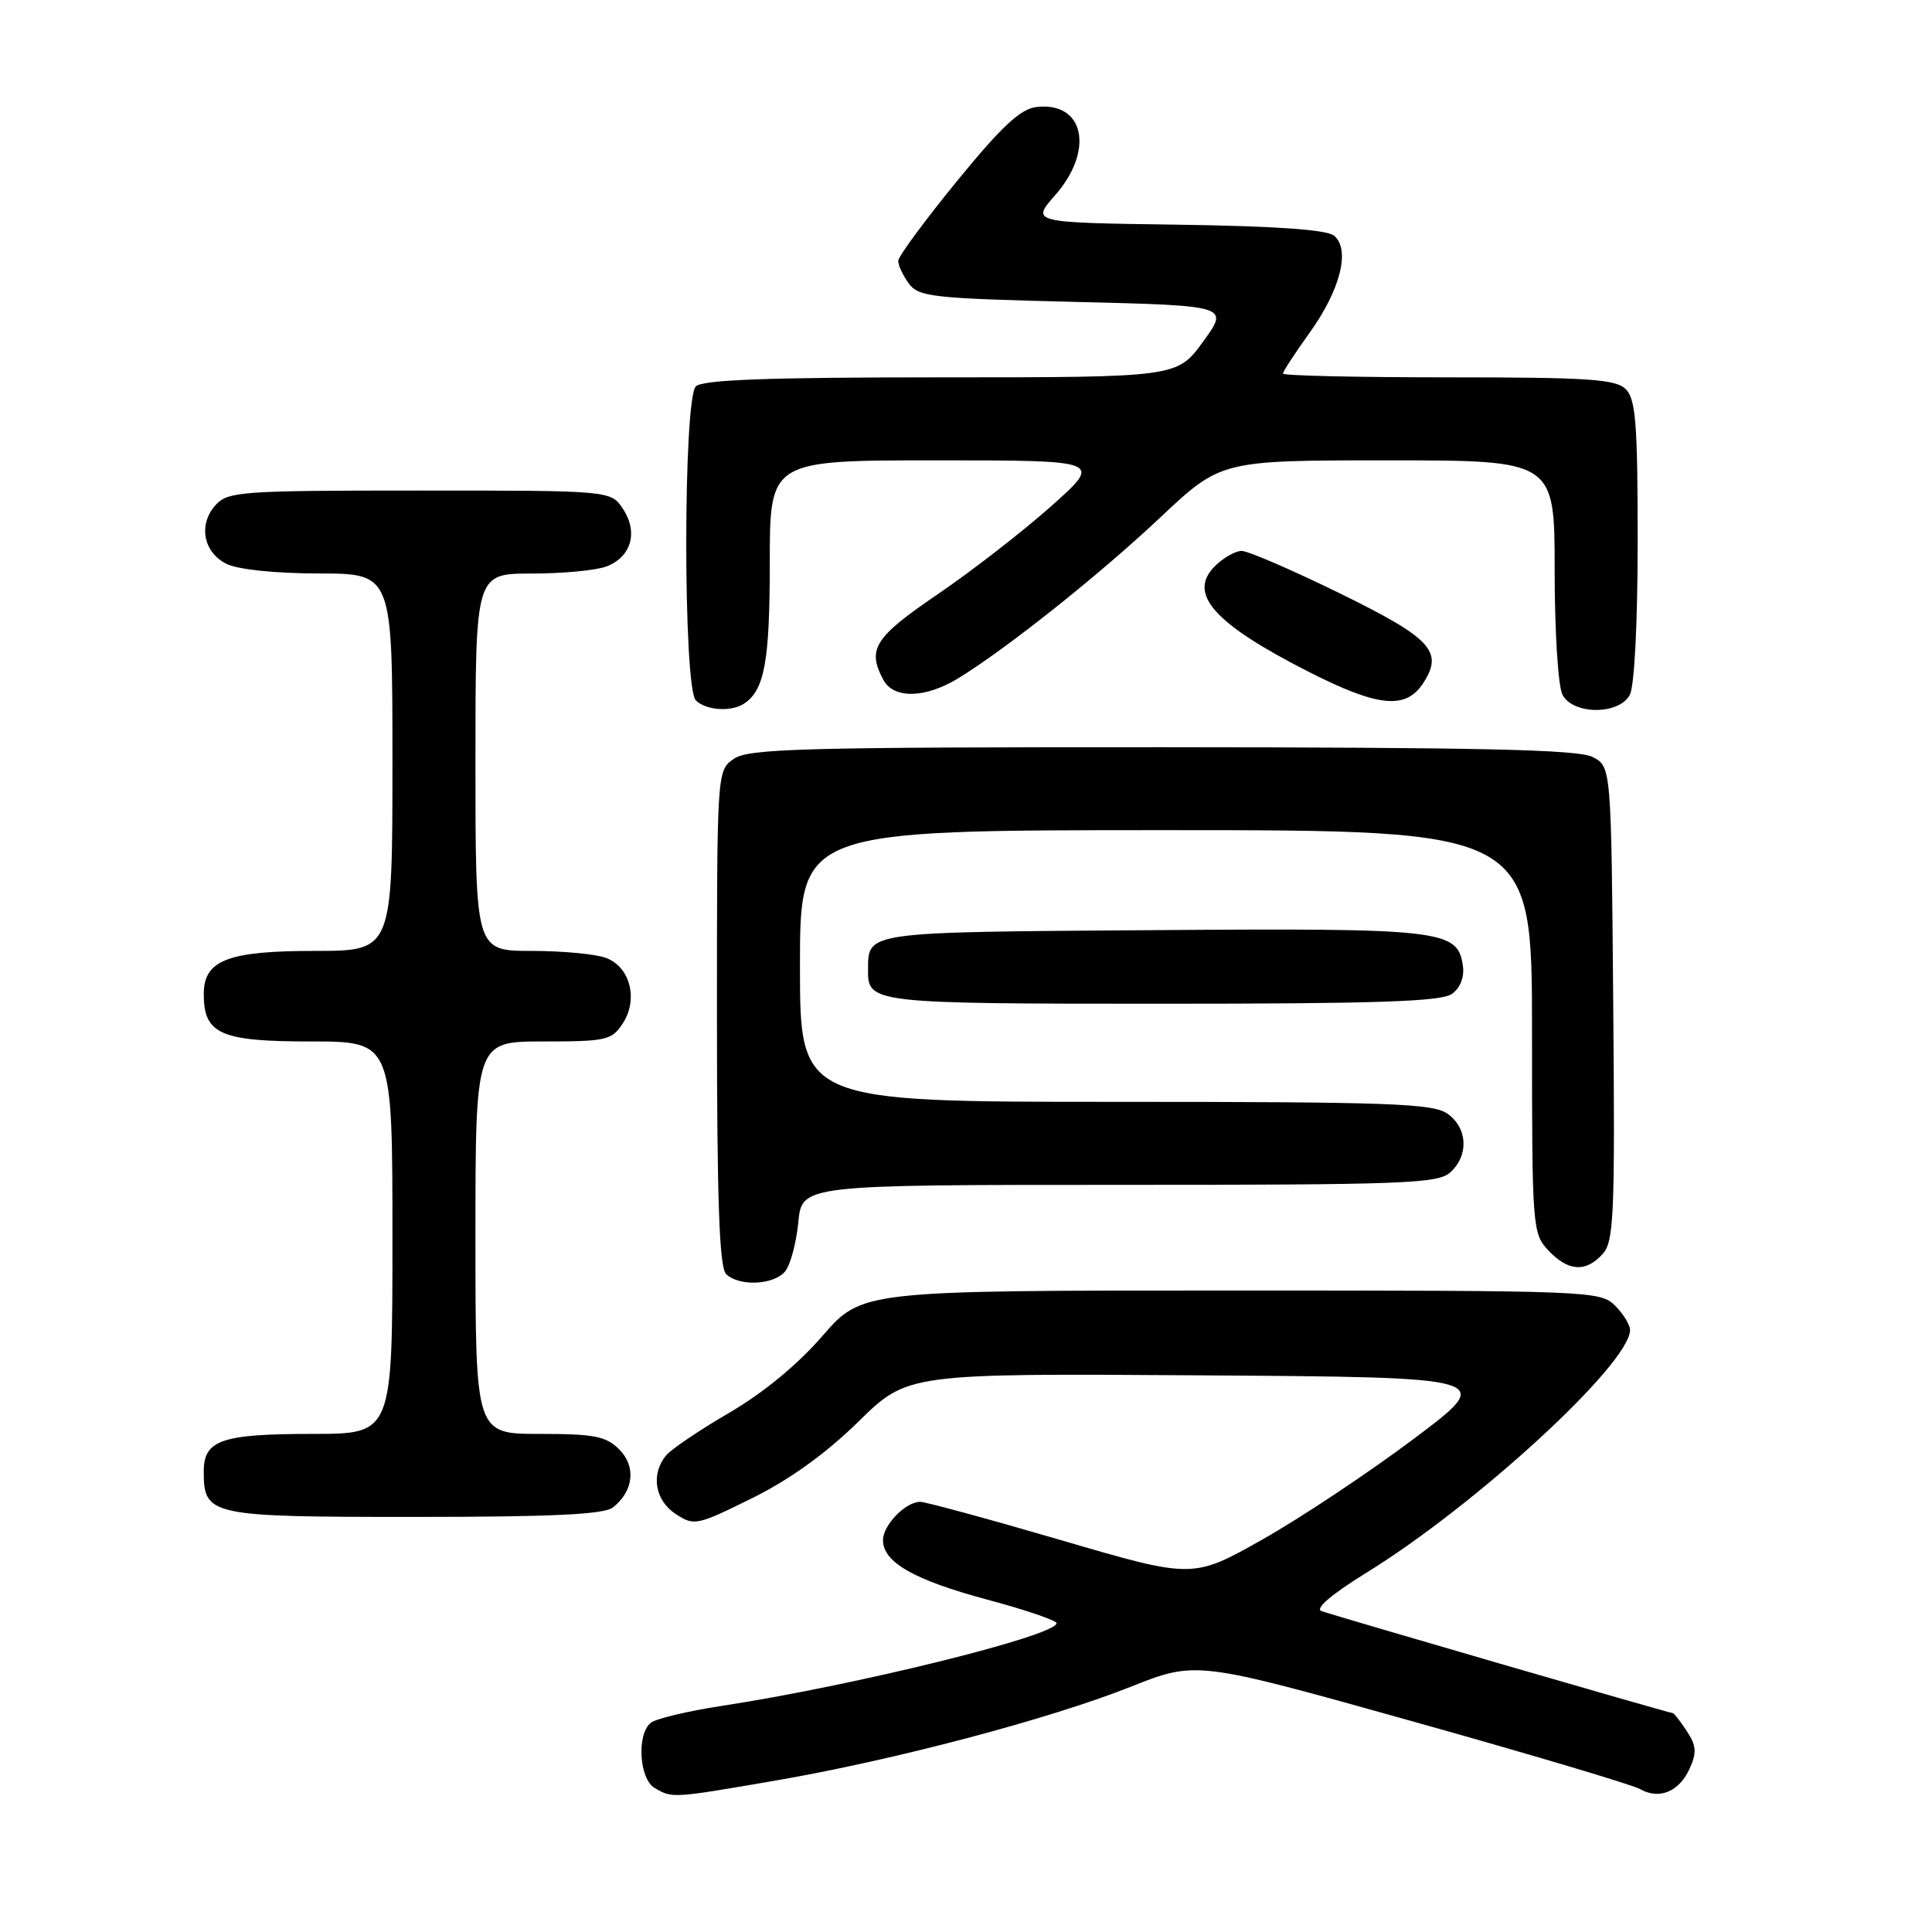 <?xml version="1.0" encoding="UTF-8" standalone="no"?>
<!DOCTYPE svg PUBLIC "-//W3C//DTD SVG 1.1//EN" "http://www.w3.org/Graphics/SVG/1.1/DTD/svg11.dtd" >
<svg xmlns="http://www.w3.org/2000/svg" xmlns:xlink="http://www.w3.org/1999/xlink" version="1.1" viewBox="0 0 256 256">
 <g >
 <path fill="currentColor"
d=" M 102.62 235.96 C 118.30 233.27 138.99 227.81 149.79 223.52 C 158.50 220.06 158.50 220.06 187.00 228.04 C 202.68 232.43 216.32 236.49 217.31 237.06 C 219.85 238.51 222.49 237.42 223.88 234.36 C 224.85 232.24 224.78 231.31 223.51 229.38 C 222.65 228.07 221.82 227.00 221.66 227.00 C 221.21 227.00 176.68 214.06 175.09 213.47 C 174.22 213.14 176.49 211.22 181.00 208.43 C 195.61 199.43 215.95 180.71 215.99 176.25 C 216.00 175.56 215.10 174.10 214.00 173.00 C 212.05 171.05 210.67 171.00 163.10 171.00 C 114.20 171.00 114.20 171.00 108.97 177.03 C 105.69 180.82 101.11 184.59 96.63 187.20 C 92.71 189.48 88.94 192.03 88.25 192.86 C 86.21 195.35 86.78 198.81 89.53 200.61 C 91.97 202.21 92.33 202.14 99.63 198.53 C 104.63 196.06 109.41 192.62 113.73 188.39 C 120.26 181.98 120.26 181.98 159.23 182.24 C 198.19 182.50 198.19 182.50 187.35 190.64 C 181.38 195.12 172.35 201.13 167.28 203.99 C 158.06 209.19 158.06 209.19 140.63 204.09 C 131.05 201.29 122.63 199.00 121.93 199.00 C 119.99 199.00 117.00 202.09 117.00 204.08 C 117.00 207.01 121.13 209.36 130.82 211.96 C 135.87 213.31 140.00 214.72 140.00 215.08 C 140.00 216.74 113.16 223.37 95.50 226.06 C 91.10 226.74 86.94 227.73 86.25 228.27 C 84.34 229.76 84.69 235.72 86.75 236.92 C 89.10 238.29 89.05 238.29 102.62 235.96 Z  M 81.21 199.75 C 83.96 197.59 84.32 194.32 82.05 192.05 C 80.30 190.30 78.74 190.00 71.50 190.00 C 63.00 190.00 63.00 190.00 63.00 164.00 C 63.00 138.00 63.00 138.00 71.98 138.00 C 80.34 138.00 81.06 137.84 82.52 135.61 C 84.60 132.43 83.51 128.14 80.31 126.93 C 78.97 126.42 74.52 126.00 70.43 126.00 C 63.00 126.00 63.00 126.00 63.00 101.00 C 63.00 76.00 63.00 76.00 70.43 76.00 C 74.52 76.00 78.99 75.58 80.35 75.06 C 83.64 73.81 84.59 70.55 82.56 67.45 C 80.95 65.00 80.95 65.00 55.63 65.00 C 31.94 65.00 30.20 65.12 28.57 66.92 C 26.25 69.48 26.92 73.16 30.00 74.71 C 31.49 75.46 36.43 75.98 42.25 75.99 C 52.00 76.00 52.00 76.00 52.00 101.00 C 52.00 126.00 52.00 126.00 41.72 126.00 C 30.15 126.00 27.00 127.23 27.00 131.73 C 27.00 137.02 29.21 138.00 41.15 138.00 C 52.00 138.00 52.00 138.00 52.00 164.00 C 52.00 190.00 52.00 190.00 41.43 190.00 C 29.35 190.00 27.00 190.81 27.00 194.96 C 27.00 200.85 27.69 201.00 54.88 201.00 C 73.16 201.00 80.03 200.67 81.21 199.75 Z  M 104.03 168.47 C 104.73 167.62 105.51 164.70 105.78 161.97 C 106.25 157.00 106.25 157.00 148.30 157.00 C 186.02 157.00 190.53 156.83 192.17 155.35 C 194.66 153.09 194.47 149.44 191.78 147.56 C 189.85 146.21 183.97 146.00 147.78 146.00 C 106.00 146.00 106.00 146.00 106.00 128.00 C 106.00 110.00 106.00 110.00 154.50 110.00 C 203.00 110.00 203.00 110.00 203.00 136.69 C 203.00 162.71 203.05 163.43 205.17 165.69 C 207.80 168.48 210.12 168.63 212.36 166.16 C 213.86 164.50 214.00 161.07 213.76 132.93 C 213.50 101.56 213.50 101.56 211.00 100.29 C 209.08 99.32 195.92 99.03 153.97 99.01 C 106.22 99.00 99.17 99.19 97.22 100.56 C 95.00 102.11 95.00 102.15 95.00 134.86 C 95.00 158.99 95.32 167.92 96.20 168.80 C 97.89 170.49 102.51 170.29 104.03 168.47 Z  M 192.40 131.69 C 193.50 130.90 194.06 129.45 193.84 127.97 C 193.16 123.20 191.20 122.97 152.71 123.25 C 114.33 123.52 115.05 123.42 115.02 128.55 C 114.98 132.93 115.58 133.00 154.01 133.00 C 182.56 133.00 191.01 132.71 192.40 131.69 Z  M 98.60 93.23 C 101.31 91.43 102.00 87.62 102.00 74.57 C 102.00 61.00 102.00 61.00 124.05 61.00 C 146.10 61.00 146.10 61.00 139.30 67.06 C 135.56 70.39 128.79 75.65 124.25 78.74 C 115.85 84.46 114.87 86.01 117.04 90.07 C 118.41 92.63 122.58 92.55 126.95 89.89 C 133.29 86.02 145.55 76.27 153.71 68.60 C 161.78 61.00 161.78 61.00 183.89 61.00 C 206.00 61.00 206.00 61.00 206.00 75.57 C 206.00 83.69 206.46 90.99 207.04 92.07 C 208.47 94.74 214.53 94.74 215.96 92.07 C 216.57 90.93 217.00 82.47 217.00 71.64 C 217.00 56.16 216.74 52.89 215.43 51.57 C 214.10 50.24 210.53 50.00 191.93 50.00 C 179.87 50.00 170.00 49.78 170.00 49.50 C 170.00 49.23 171.60 46.78 173.55 44.06 C 177.61 38.41 178.96 33.04 176.77 31.23 C 175.81 30.43 169.04 29.96 155.98 29.77 C 136.62 29.50 136.62 29.50 139.81 25.87 C 145.04 19.91 143.68 13.44 137.34 14.18 C 135.22 14.42 132.74 16.73 126.80 24.00 C 122.53 29.23 119.03 33.98 119.02 34.56 C 119.01 35.14 119.64 36.49 120.42 37.56 C 121.72 39.34 123.52 39.54 142.36 40.00 C 162.88 40.50 162.88 40.50 159.43 45.25 C 155.98 50.00 155.98 50.00 124.69 50.00 C 101.69 50.00 93.08 50.32 92.20 51.20 C 90.51 52.89 90.51 91.11 92.20 92.80 C 93.54 94.14 96.91 94.36 98.60 93.23 Z  M 188.56 90.55 C 191.32 86.33 189.71 84.59 177.49 78.60 C 171.20 75.52 165.37 73.00 164.53 73.00 C 163.69 73.00 162.09 73.91 160.98 75.02 C 157.33 78.67 160.82 82.61 173.37 89.00 C 182.59 93.69 186.26 94.06 188.56 90.55 Z "/>
</g>
</svg>
